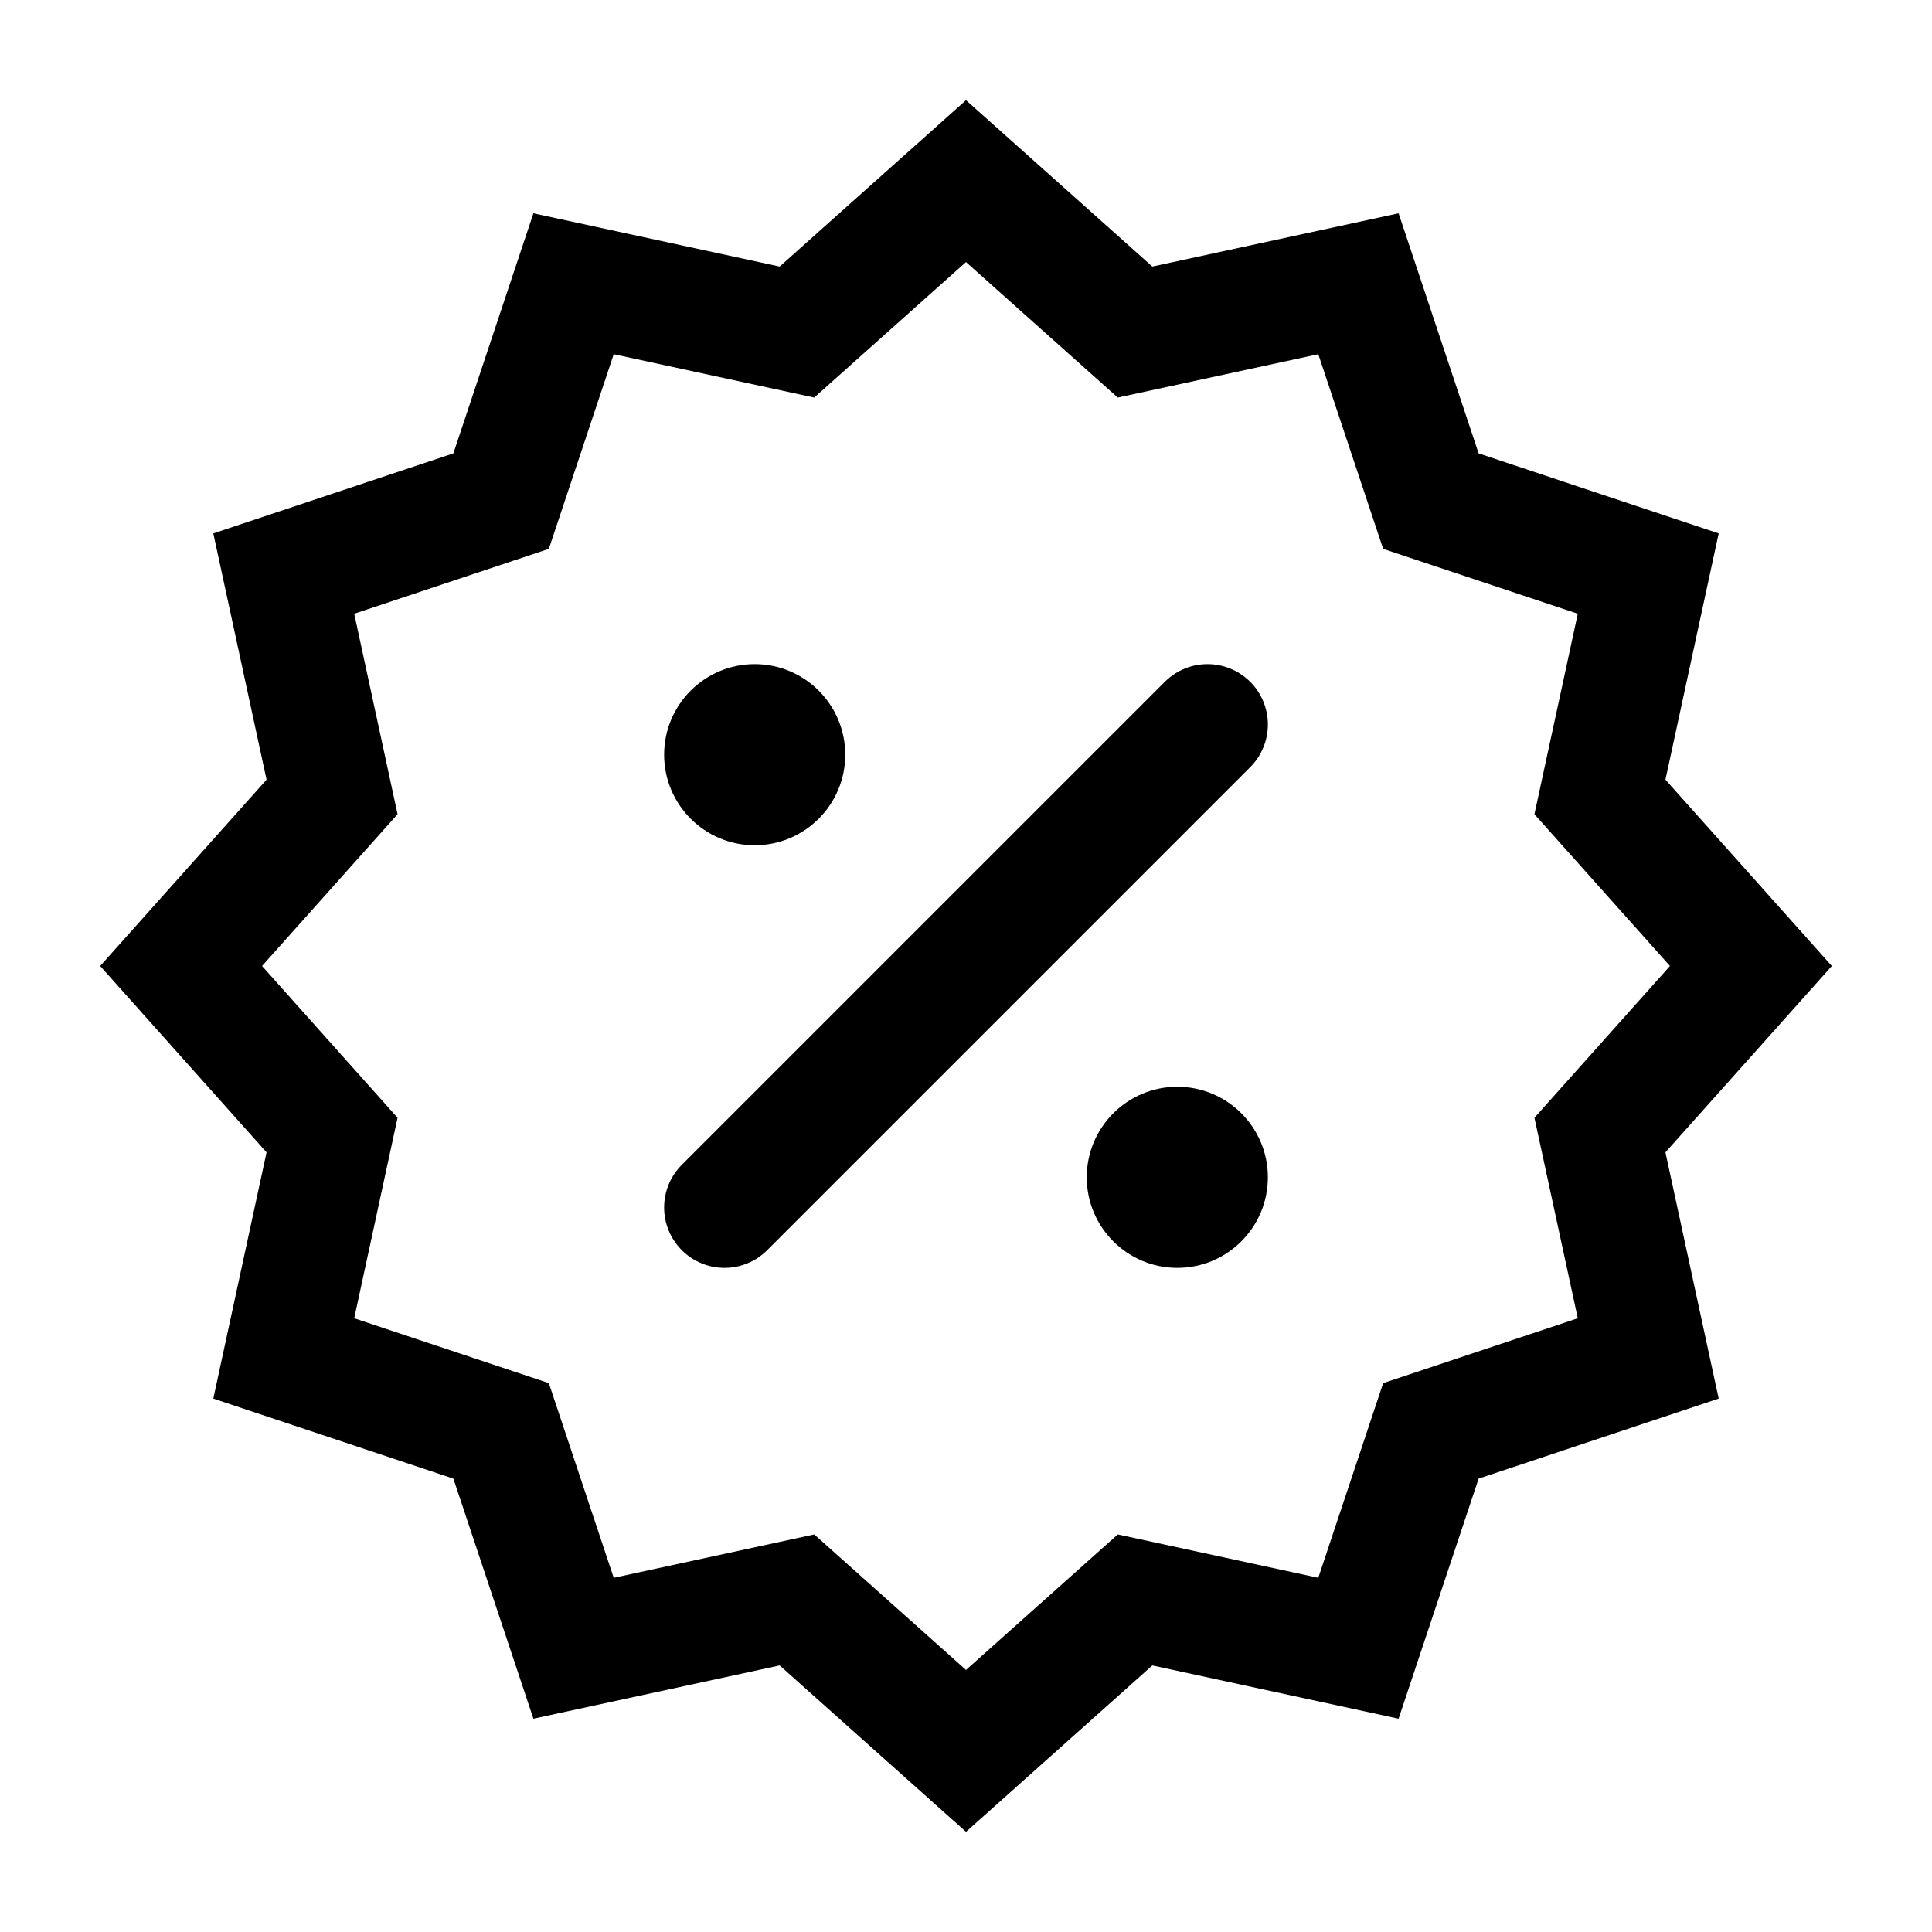 <svg width="32" height="32" viewBox="0 0 32 32" fill="none" xmlns="http://www.w3.org/2000/svg">
<path d="M12.5 14C13.328 14 14 13.328 14 12.5C14 11.672 13.328 11 12.5 11C11.672 11 11 11.672 11 12.5C11 13.328 11.672 14 12.5 14Z" fill="black"/>
<path d="M19.5 21C20.328 21 21 20.328 21 19.5C21 18.672 20.328 18 19.5 18C18.672 18 18 18.672 18 19.5C18 20.328 18.672 21 19.5 21Z" fill="black"/>
<path d="M23.7 8.3L27.3 9.5L26.5 13.2L29 16L26.5 18.8L27.3 22.5L23.7 23.7L22.5 27.3L18.8 26.5L16 29L13.2 26.5L9.5 27.3L8.3 23.7L4.7 22.5L5.5 18.8L3 16L5.5 13.2L4.7 9.5L8.3 8.3L9.5 4.7L13.2 5.5L16 3L18.8 5.5L22.5 4.7L23.7 8.3Z" stroke="black" stroke-width="2" stroke-miterlimit="10" stroke-linecap="round"/>
<path d="M12 20L20 12" stroke="black" stroke-width="2" stroke-miterlimit="10" stroke-linecap="round"/>
</svg>
